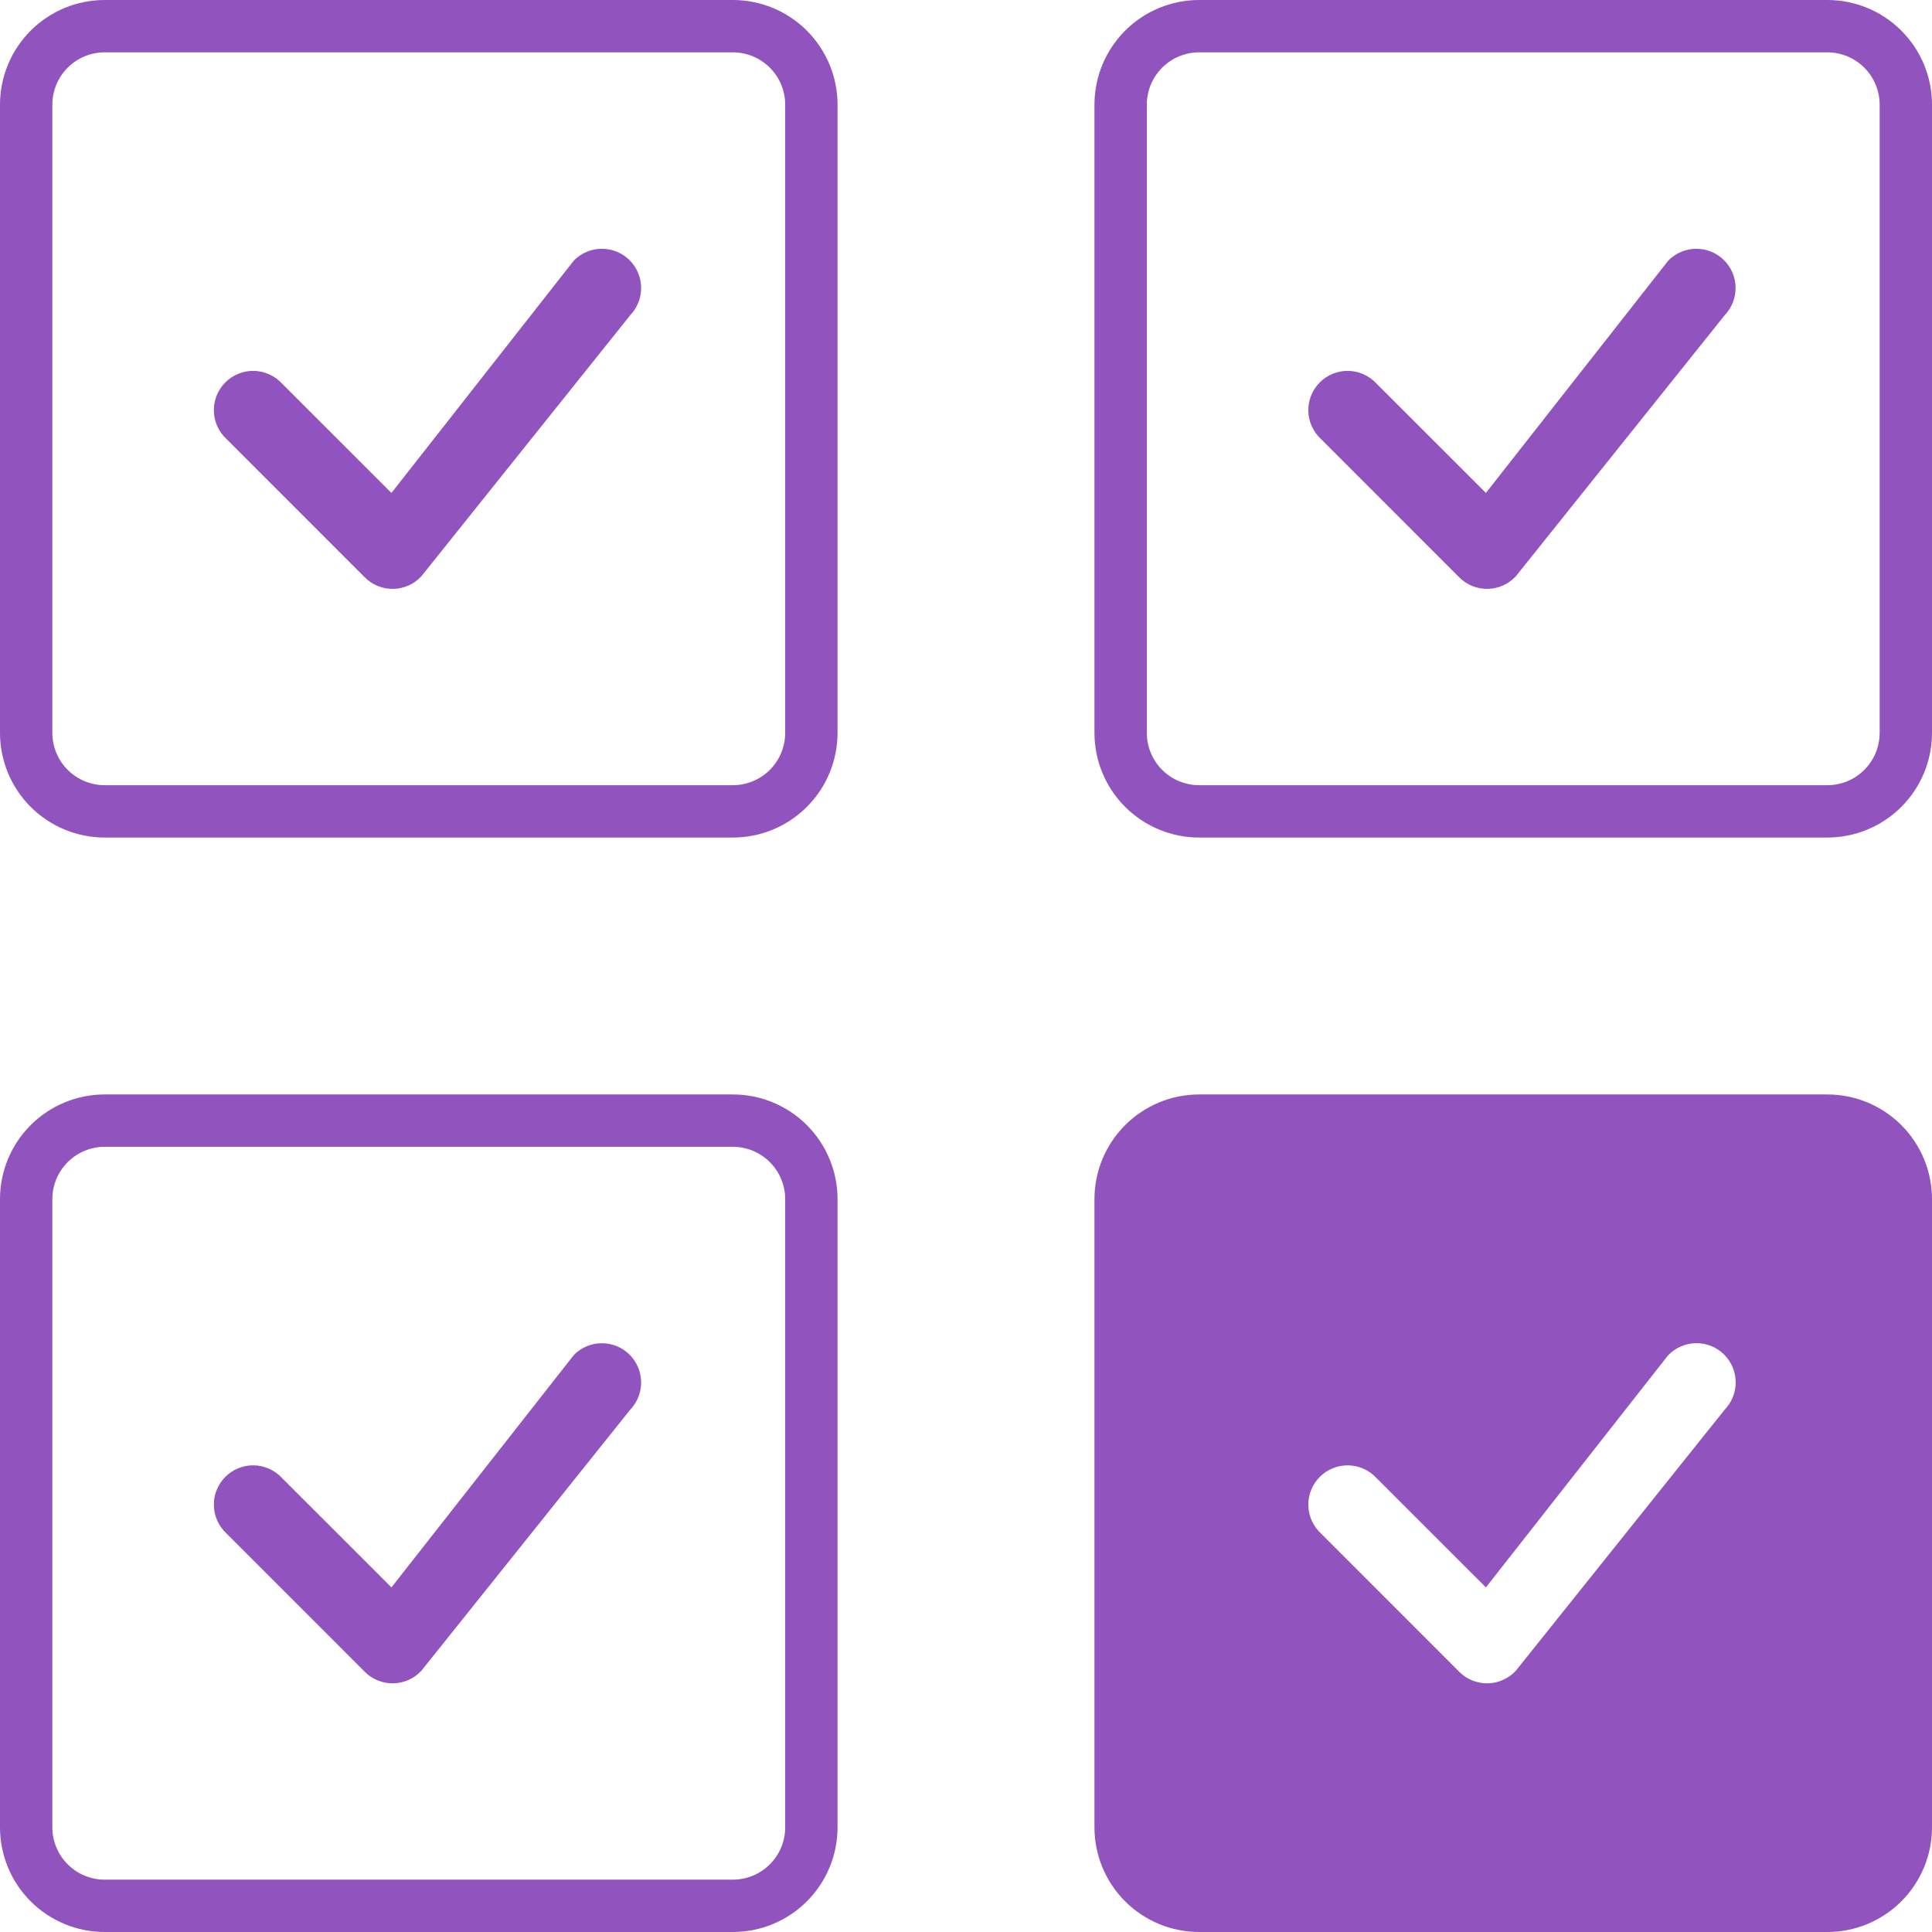 <svg width="98" height="98" viewBox="0 0 98 98" fill="none" xmlns="http://www.w3.org/2000/svg">
<g clip-path="url(#clip0_2812_8640)">
<path d="M37.173 58.171C37.877 58.171 38.553 58.451 39.051 58.949C39.549 59.447 39.829 60.122 39.829 60.827V92.689C39.829 93.394 39.549 94.069 39.051 94.567C38.553 95.065 37.877 95.345 37.173 95.345H5.31C4.606 95.345 3.931 95.065 3.433 94.567C2.935 94.069 2.655 93.394 2.655 92.689V60.827C2.655 60.122 2.935 59.447 3.433 58.949C3.931 58.451 4.606 58.171 5.31 58.171H37.173ZM5.31 55.516C3.902 55.516 2.551 56.076 1.555 57.072C0.559 58.067 0 59.418 0 60.827L0 92.689C0 94.098 0.559 95.449 1.555 96.445C2.551 97.44 3.902 98 5.31 98H37.173C38.582 98 39.932 97.44 40.928 96.445C41.924 95.449 42.484 94.098 42.484 92.689V60.827C42.484 59.418 41.924 58.067 40.928 57.072C39.932 56.076 38.582 55.516 37.173 55.516H5.31Z" fill="#9153BE"/>
<path d="M29.128 68.712C29.5 68.344 30.001 68.137 30.524 68.135C31.048 68.134 31.551 68.338 31.924 68.705C32.298 69.071 32.512 69.57 32.521 70.093C32.53 70.616 32.333 71.122 31.972 71.5L21.372 84.75C21.19 84.946 20.97 85.104 20.726 85.213C20.481 85.322 20.217 85.381 19.95 85.386C19.682 85.391 19.416 85.342 19.168 85.242C18.919 85.142 18.694 84.993 18.505 84.803L11.481 77.777C11.286 77.595 11.129 77.375 11.02 77.131C10.911 76.887 10.853 76.623 10.848 76.356C10.843 76.088 10.892 75.823 10.992 75.575C11.093 75.327 11.242 75.101 11.431 74.912C11.62 74.723 11.845 74.574 12.093 74.474C12.341 74.374 12.607 74.325 12.874 74.329C13.142 74.334 13.405 74.392 13.649 74.501C13.894 74.61 14.114 74.767 14.296 74.963L19.856 80.52L29.078 68.771C29.094 68.75 29.112 68.731 29.131 68.712H29.128Z" fill="#9153BE"/>
</g>
<g clip-path="url(#clip1_2812_8640)">
<path d="M37.173 2.655C37.877 2.655 38.553 2.935 39.051 3.433C39.549 3.931 39.829 4.606 39.829 5.31V37.173C39.829 37.877 39.549 38.553 39.051 39.051C38.553 39.549 37.877 39.829 37.173 39.829H5.31C4.606 39.829 3.931 39.549 3.433 39.051C2.935 38.553 2.655 37.877 2.655 37.173V5.31C2.655 4.606 2.935 3.931 3.433 3.433C3.931 2.935 4.606 2.655 5.31 2.655H37.173ZM5.31 0C3.902 0 2.551 0.559 1.555 1.555C0.559 2.551 0 3.902 0 5.31L0 37.173C0 38.582 0.559 39.932 1.555 40.928C2.551 41.924 3.902 42.484 5.31 42.484H37.173C38.582 42.484 39.932 41.924 40.928 40.928C41.924 39.932 42.484 38.582 42.484 37.173V5.31C42.484 3.902 41.924 2.551 40.928 1.555C39.932 0.559 38.582 0 37.173 0L5.31 0Z" fill="#9153BE"/>
<path d="M29.128 13.196C29.5 12.828 30.001 12.621 30.524 12.619C31.048 12.618 31.551 12.822 31.924 13.188C32.298 13.555 32.512 14.053 32.521 14.577C32.53 15.1 32.333 15.605 31.972 15.984L21.372 29.234C21.19 29.43 20.97 29.588 20.726 29.697C20.481 29.806 20.217 29.865 19.95 29.87C19.682 29.875 19.416 29.826 19.168 29.726C18.919 29.626 18.694 29.476 18.505 29.287L11.481 22.261C11.286 22.079 11.129 21.859 11.02 21.615C10.911 21.37 10.853 21.107 10.848 20.839C10.843 20.572 10.892 20.306 10.992 20.058C11.093 19.811 11.242 19.585 11.431 19.396C11.62 19.207 11.845 19.058 12.093 18.958C12.341 18.858 12.607 18.808 12.874 18.813C13.142 18.818 13.405 18.876 13.649 18.985C13.894 19.094 14.114 19.251 14.296 19.447L19.856 25.004L29.078 13.255C29.094 13.234 29.112 13.215 29.131 13.196H29.128Z" fill="#9153BE"/>
</g>
<g clip-path="url(#clip2_2812_8640)">
<path d="M92.69 2.655C93.394 2.655 94.069 2.935 94.567 3.433C95.065 3.931 95.345 4.606 95.345 5.31V37.173C95.345 37.877 95.065 38.553 94.567 39.051C94.069 39.549 93.394 39.829 92.69 39.829H60.827C60.123 39.829 59.447 39.549 58.949 39.051C58.451 38.553 58.172 37.877 58.172 37.173V5.31C58.172 4.606 58.451 3.931 58.949 3.433C59.447 2.935 60.123 2.655 60.827 2.655H92.69ZM60.827 0C59.418 0 58.068 0.559 57.072 1.555C56.076 2.551 55.516 3.902 55.516 5.31V37.173C55.516 38.582 56.076 39.932 57.072 40.928C58.068 41.924 59.418 42.484 60.827 42.484H92.69C94.098 42.484 95.449 41.924 96.445 40.928C97.441 39.932 98 38.582 98 37.173V5.31C98 3.902 97.441 2.551 96.445 1.555C95.449 0.559 94.098 0 92.69 0L60.827 0Z" fill="#9153BE"/>
<path d="M84.644 13.196C85.016 12.828 85.518 12.621 86.041 12.619C86.564 12.618 87.067 12.822 87.44 13.188C87.814 13.555 88.028 14.053 88.037 14.577C88.046 15.1 87.849 15.605 87.488 15.984L76.888 29.234C76.706 29.43 76.486 29.588 76.242 29.697C75.998 29.806 75.734 29.865 75.466 29.87C75.198 29.875 74.932 29.826 74.684 29.726C74.436 29.626 74.21 29.476 74.021 29.287L66.998 22.261C66.802 22.079 66.645 21.859 66.536 21.615C66.427 21.37 66.369 21.107 66.364 20.839C66.359 20.572 66.409 20.306 66.509 20.058C66.609 19.811 66.758 19.585 66.947 19.396C67.136 19.207 67.361 19.058 67.609 18.958C67.857 18.858 68.123 18.808 68.39 18.813C68.658 18.818 68.921 18.876 69.166 18.985C69.41 19.094 69.63 19.251 69.812 19.447L75.372 25.004L84.594 13.255C84.61 13.234 84.628 13.215 84.647 13.196H84.644Z" fill="#9153BE"/>
</g>
<g clip-path="url(#clip3_2812_8640)">
<path d="M60.827 55.516C59.418 55.516 58.068 56.076 57.072 57.072C56.076 58.067 55.516 59.418 55.516 60.827V92.689C55.516 94.098 56.076 95.449 57.072 96.445C58.068 97.44 59.418 98 60.827 98H92.69C94.098 98 95.449 97.44 96.445 96.445C97.441 95.449 98 94.098 98 92.689V60.827C98 59.418 97.441 58.067 96.445 57.072C95.449 56.076 94.098 55.516 92.69 55.516H60.827ZM87.459 68.713C87.828 69.081 88.037 69.579 88.043 70.101C88.048 70.622 87.849 71.125 87.488 71.501L76.888 84.75C76.706 84.947 76.486 85.104 76.242 85.213C75.997 85.323 75.733 85.382 75.466 85.386C75.198 85.391 74.932 85.342 74.684 85.242C74.436 85.142 74.21 84.993 74.021 84.803L66.998 77.778C66.802 77.595 66.645 77.376 66.536 77.131C66.427 76.887 66.369 76.623 66.364 76.356C66.359 76.088 66.408 75.823 66.509 75.575C66.609 75.327 66.758 75.102 66.947 74.912C67.136 74.723 67.361 74.574 67.609 74.474C67.857 74.374 68.123 74.325 68.39 74.33C68.658 74.334 68.921 74.393 69.166 74.502C69.41 74.611 69.63 74.767 69.812 74.963L75.372 80.52L84.594 68.771C84.776 68.575 84.995 68.417 85.239 68.307C85.484 68.197 85.748 68.138 86.015 68.132C86.283 68.127 86.549 68.175 86.797 68.275C87.046 68.375 87.272 68.524 87.461 68.713H87.459Z" fill="#9153BE"/>
</g>
<defs>
<clipPath id="clip0_2812_8640">
<rect width="42.484" height="42.484" fill="white" transform="translate(0 55.516)"/>
</clipPath>
<clipPath id="clip1_2812_8640">
<rect width="42.484" height="42.484" fill="white"/>
</clipPath>
<clipPath id="clip2_2812_8640">
<rect width="42.484" height="42.484" fill="white" transform="translate(55.516)"/>
</clipPath>
<clipPath id="clip3_2812_8640">
<rect width="42.484" height="42.484" fill="white" transform="translate(55.516 55.516)"/>
</clipPath>
</defs>
</svg>
